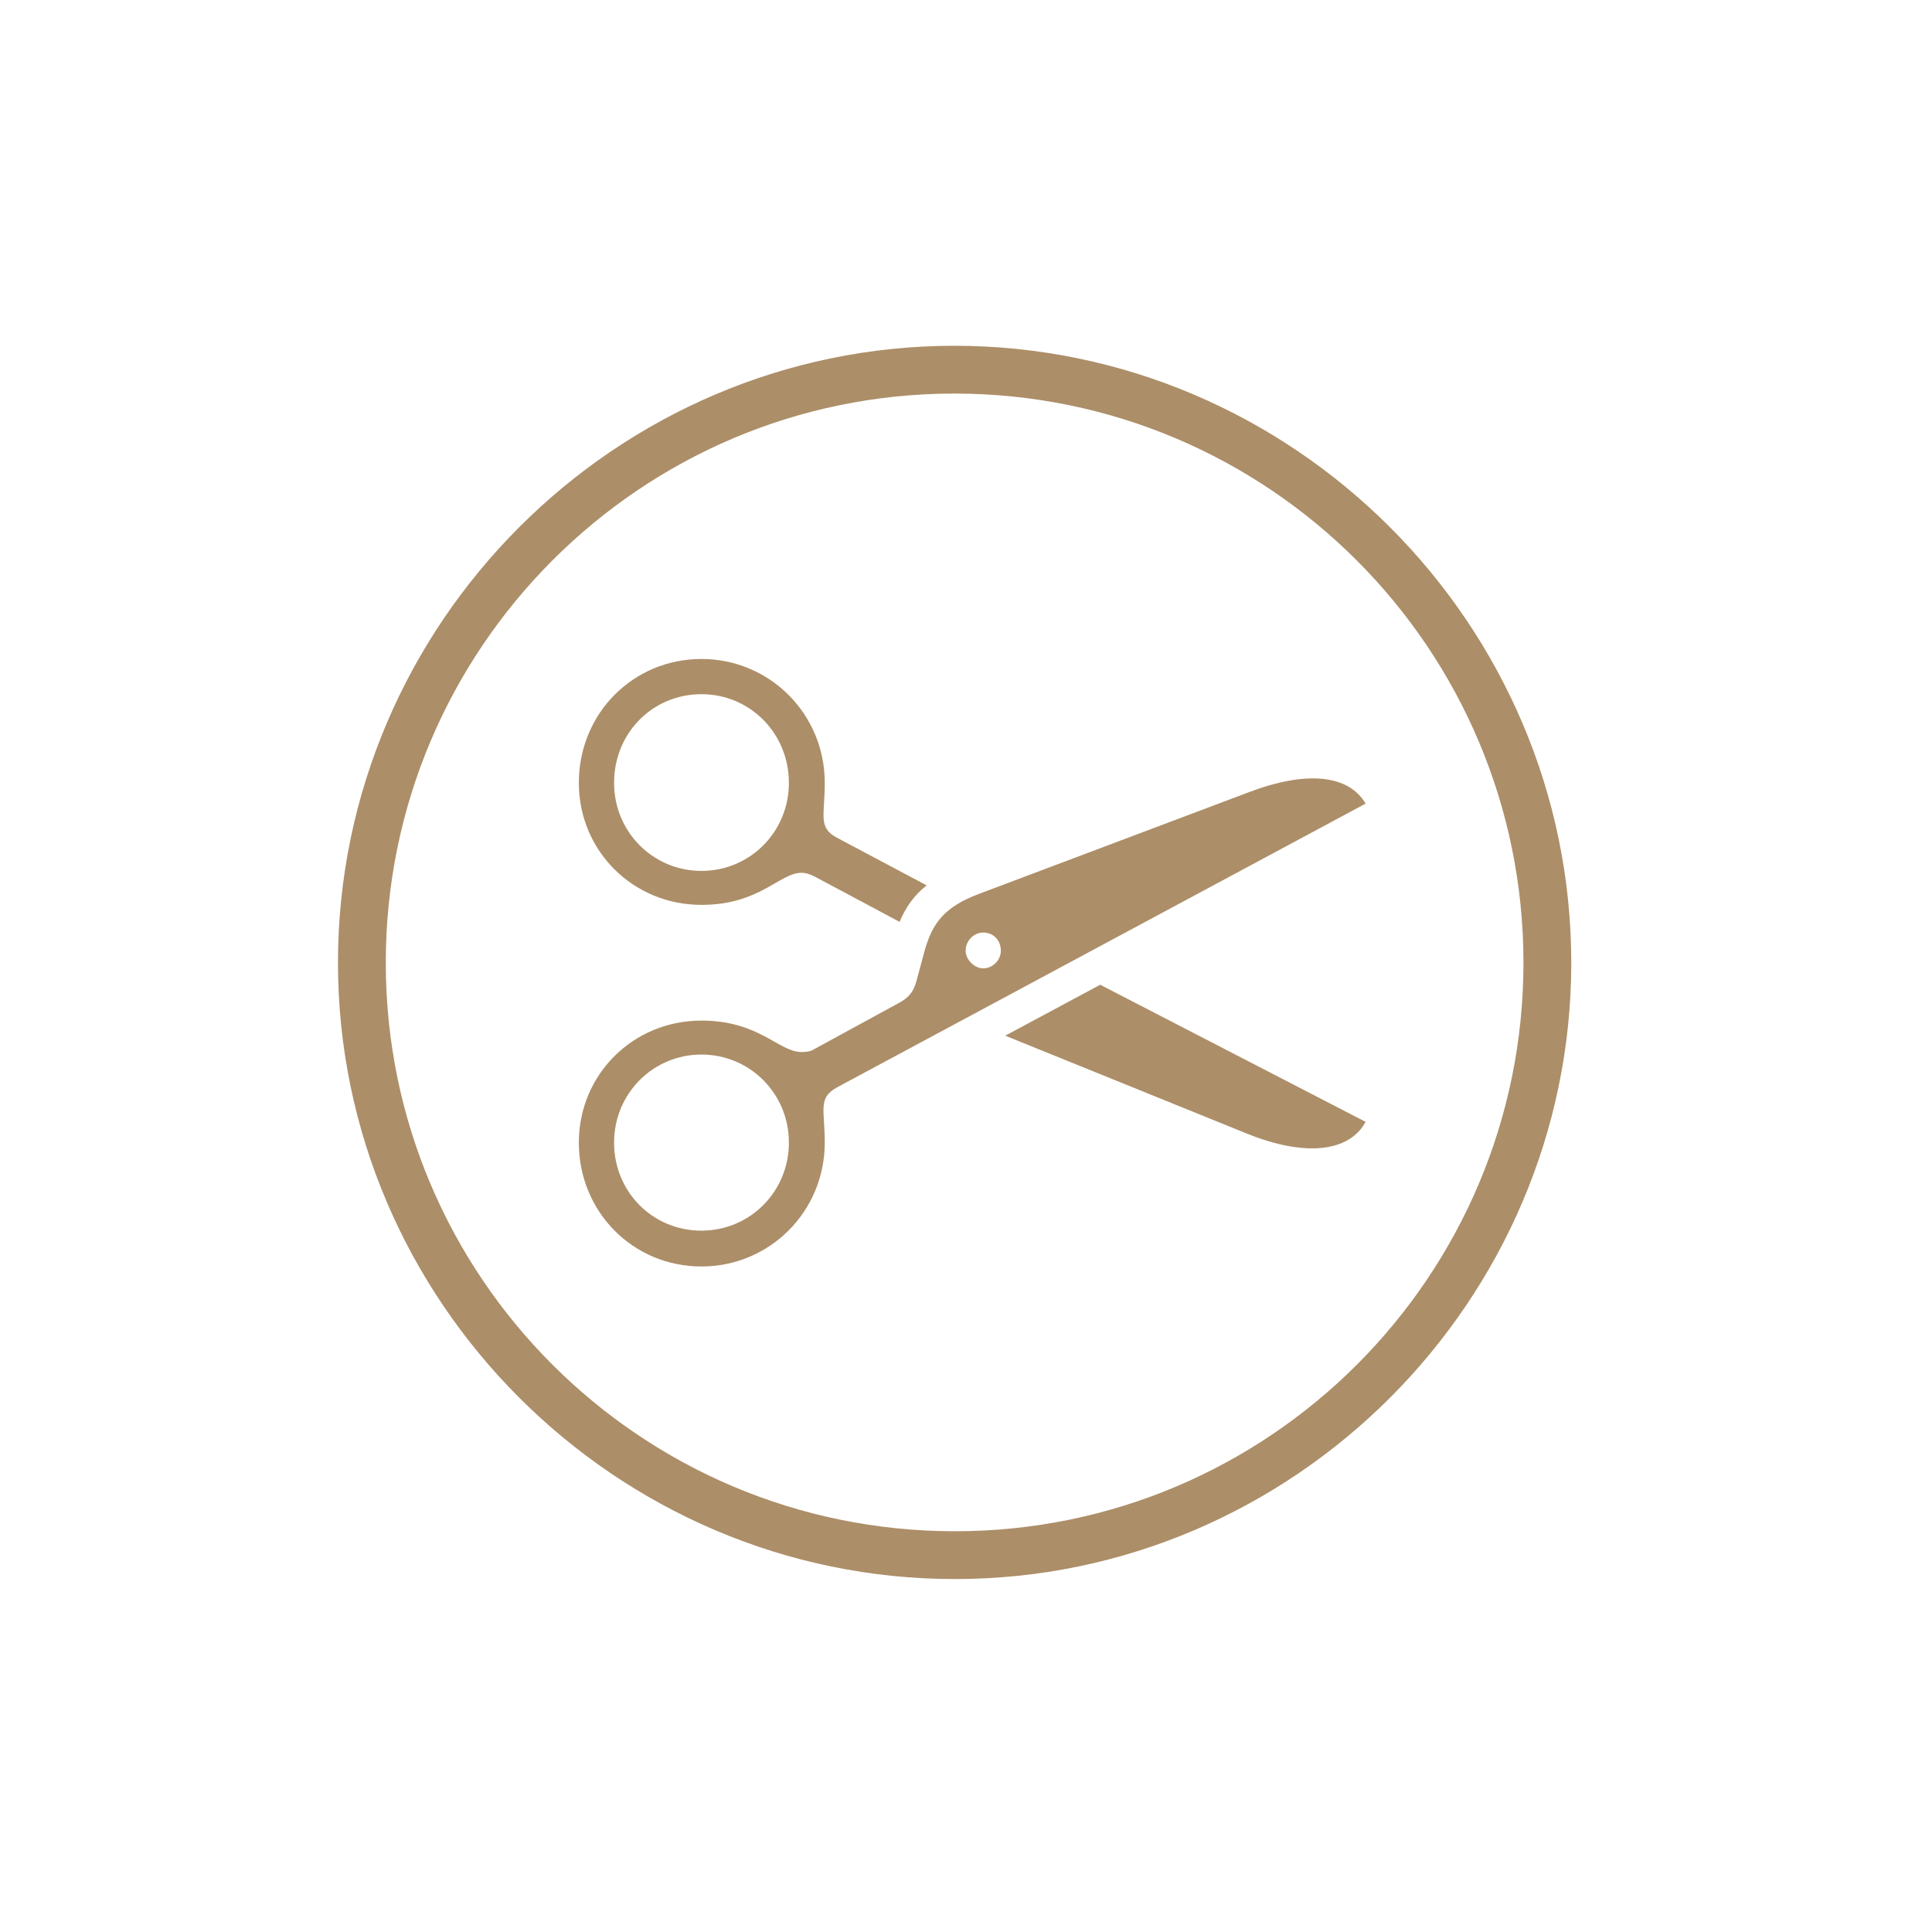 <svg width="120" height="120" viewBox="0 0 120 120" fill="none" xmlns="http://www.w3.org/2000/svg">
<path d="M59.312 98.078C38.258 98.078 20.992 80.812 20.992 59.797C20.992 38.742 38.258 21.477 59.273 21.477C80.328 21.477 97.594 38.742 97.594 59.797C97.594 80.812 80.328 98.078 59.312 98.078ZM59.312 95.109C78.805 95.109 94.625 79.289 94.625 59.797C94.625 40.305 78.805 24.445 59.273 24.445C39.781 24.445 23.961 40.305 23.961 59.797C23.961 79.289 39.781 95.109 59.312 95.109ZM57.555 54.992C56.812 55.578 56.266 56.32 55.875 57.258L50.602 54.445C50.367 54.328 50.094 54.211 49.781 54.211C48.414 54.211 47.203 56.203 43.57 56.203C39.312 56.203 35.953 52.844 35.953 48.625C35.953 44.328 39.312 40.93 43.57 40.93C47.789 40.93 51.227 44.328 51.227 48.625C51.227 50.656 50.797 51.398 51.969 52.023L57.555 54.992ZM43.57 54.094C46.578 54.094 49 51.672 49 48.625C49 45.539 46.578 43.117 43.57 43.117C40.523 43.117 38.141 45.539 38.141 48.625C38.141 51.672 40.562 54.094 43.57 54.094ZM43.57 78.664C39.312 78.664 35.953 75.266 35.953 70.969C35.953 66.75 39.312 63.391 43.57 63.391C47.164 63.391 48.375 65.344 49.781 65.344C50.094 65.344 50.367 65.305 50.602 65.148L55.758 62.336C56.656 61.867 56.812 61.398 57.008 60.617L57.398 59.172C57.906 57.258 58.727 56.32 60.758 55.539L77.555 49.211C81.148 47.844 83.766 48.117 84.82 49.914L51.93 67.57C50.797 68.234 51.227 68.938 51.227 70.969C51.227 75.266 47.789 78.664 43.57 78.664ZM61.07 60.148C61.656 60.148 62.164 59.641 62.164 59.055C62.164 58.391 61.695 57.922 61.07 57.922C60.484 57.922 59.977 58.43 59.977 59.055C59.977 59.602 60.523 60.148 61.07 60.148ZM62.438 64.328L68.336 61.164L84.82 69.68C83.805 71.555 81.07 71.867 77.477 70.422L62.438 64.328ZM43.57 76.438C46.578 76.438 49 74.016 49 70.969C49 67.922 46.578 65.5 43.57 65.5C40.562 65.5 38.141 67.922 38.141 70.969C38.141 74.016 40.523 76.438 43.57 76.438Z" fill="#AC8E68"/>
</svg>
